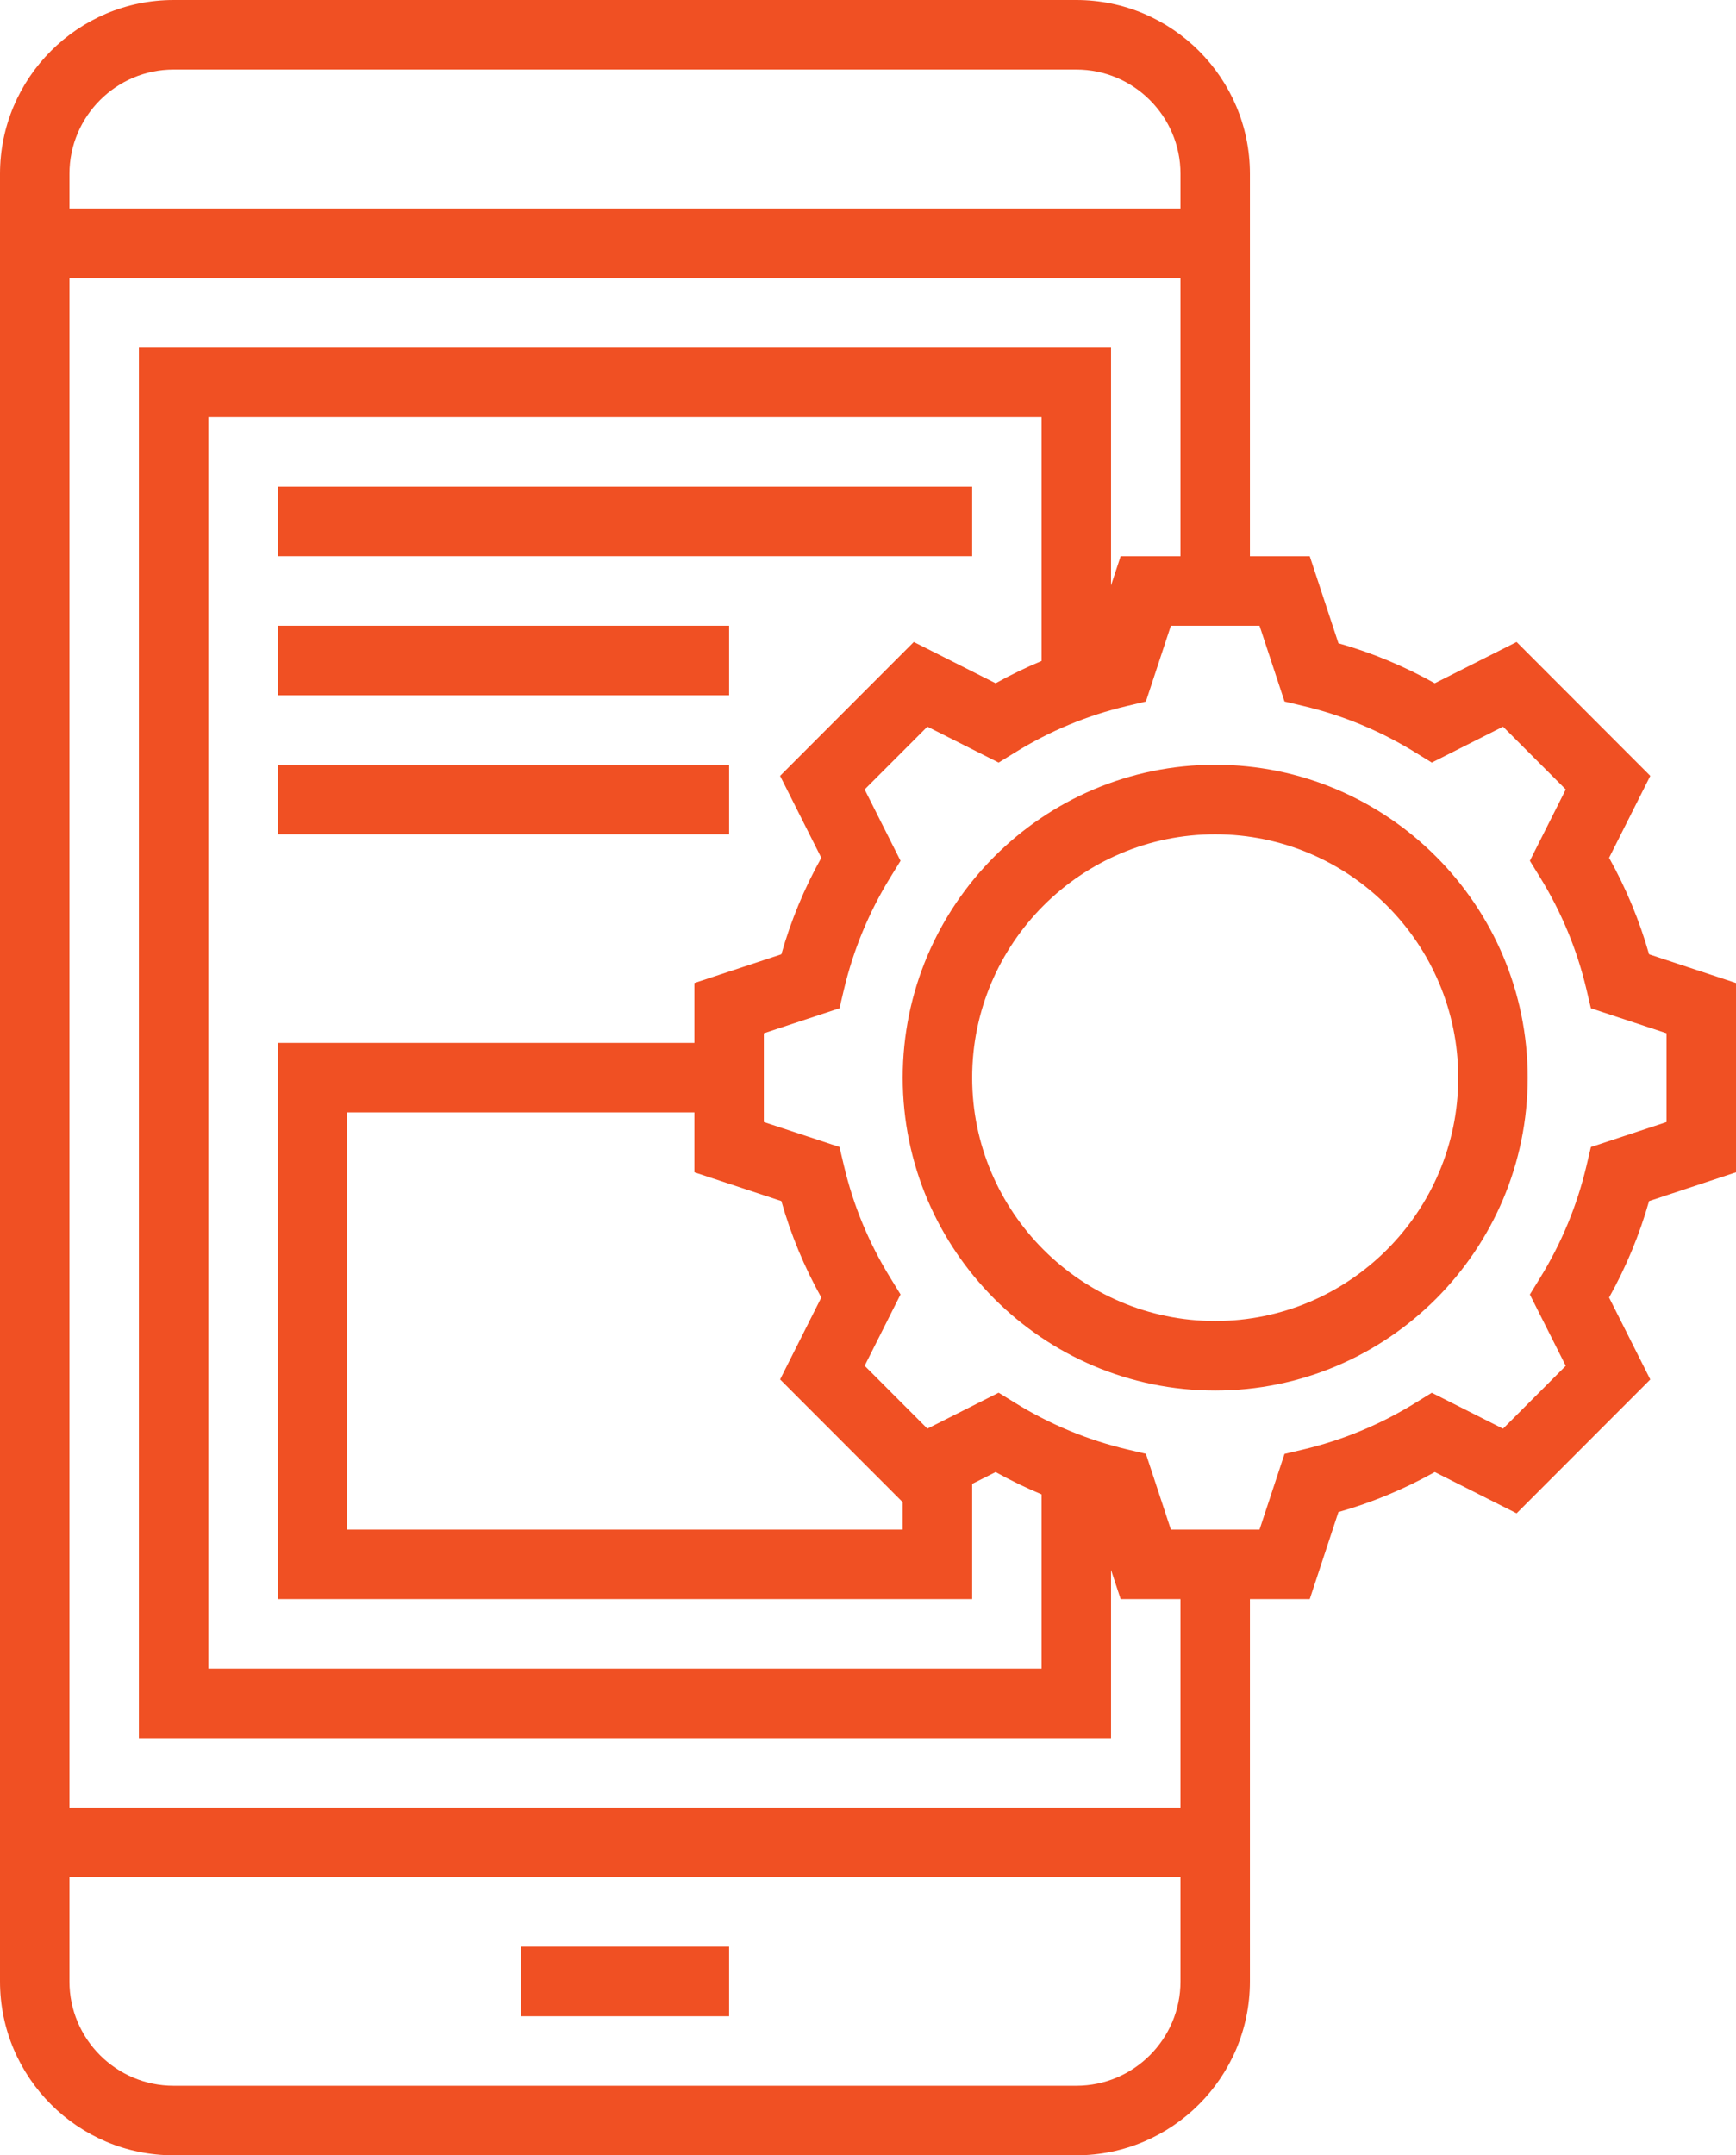 <svg width="58" height="72" viewBox="0 0 58 72" fill="none" xmlns="http://www.w3.org/2000/svg">
<path d="M58 39.162V32.838L55.096 31.879C54.778 30.757 54.33 29.677 53.76 28.656L55.137 25.919L50.67 21.446L47.936 22.825C46.916 22.255 45.838 21.806 44.717 21.488L43.759 18.581H41.76V5.806C41.76 2.605 39.158 0 35.96 0H5.8C2.602 0 0 2.605 0 5.806V66.194C0 69.395 2.602 72 5.8 72H35.96C39.158 72 41.76 69.395 41.76 66.194V53.419H43.759L44.717 50.512C45.838 50.195 46.915 49.746 47.936 49.175L50.67 50.554L55.137 46.083L53.76 43.345C54.33 42.324 54.778 41.245 55.096 40.123L58 39.162ZM5.8 2.323H35.96C37.878 2.323 39.44 3.886 39.44 5.806V6.968H2.32V5.806C2.32 3.886 3.882 2.323 5.8 2.323ZM35.96 69.677H5.8C3.882 69.677 2.32 68.114 2.32 66.194V62.71H39.44V66.194C39.44 68.114 37.878 69.677 35.96 69.677ZM39.44 60.387H2.32V9.29H39.44V18.581H37.441L37.12 19.555V11.613H4.64V58.065H37.12V52.445L37.441 53.419H39.44V60.387ZM27.44 28.656C26.87 29.677 26.422 30.757 26.105 31.879L23.2 32.838V34.839H9.28V53.419H32.48V49.57L33.264 49.175C33.763 49.453 34.276 49.702 34.8 49.921V55.742H6.96V13.935H34.8V22.08C34.276 22.299 33.763 22.547 33.264 22.825L30.53 21.446L26.063 25.919L27.44 28.656ZM30.16 50.182V51.097H11.6V37.161H23.2V39.162L26.105 40.122C26.422 41.245 26.87 42.324 27.44 43.344L26.063 46.081L30.16 50.182ZM53.152 38.318L53.003 38.95C52.691 40.272 52.169 41.53 51.453 42.692L51.113 43.244L52.312 45.627L50.216 47.726L47.836 46.526L47.284 46.867C46.124 47.584 44.867 48.106 43.546 48.42L42.916 48.569L42.081 51.097H39.119L38.285 48.566L37.654 48.417C36.335 48.104 35.077 47.582 33.916 46.865L33.364 46.524L30.984 47.724L28.888 45.625L30.087 43.242L29.747 42.689C29.03 41.528 28.509 40.269 28.197 38.947L28.048 38.316L25.52 37.483V34.517L28.048 33.682L28.197 33.05C28.511 31.729 29.031 30.47 29.747 29.308L30.087 28.756L28.888 26.373L30.984 24.275L33.364 25.475L33.916 25.135C35.076 24.417 36.333 23.896 37.654 23.584L38.285 23.434L39.119 20.903H42.081L42.916 23.434L43.546 23.584C44.867 23.897 46.124 24.418 47.284 25.135L47.836 25.475L50.216 24.275L52.312 26.373L51.113 28.756L51.453 29.308C52.17 30.47 52.691 31.729 53.003 33.05L53.152 33.682L55.68 34.517V37.483L53.152 38.318Z" fill="#F05023"/>
<path d="M40.6 25.548C34.844 25.548 30.16 30.238 30.16 36C30.16 41.763 34.844 46.452 40.6 46.452C46.356 46.452 51.04 41.763 51.04 36C51.04 30.238 46.356 25.548 40.6 25.548ZM40.6 44.129C36.123 44.129 32.48 40.481 32.48 36C32.48 31.517 36.123 27.871 40.6 27.871C45.077 27.871 48.72 31.517 48.72 36C48.72 40.481 45.077 44.129 40.6 44.129Z" fill="#F05023"/>
<path d="M17.4 65.032H24.36V67.355H17.4V65.032Z" fill="#F05023"/>
<path d="M9.28 16.258H32.48V18.58H9.28V16.258Z" fill="#F05023"/>
<path d="M9.28 20.903H24.36V23.226H9.28V20.903Z" fill="#F05023"/>
<path d="M9.28 25.548H24.36V27.871H9.28V25.548Z" fill="#F05023"/>
</svg>
